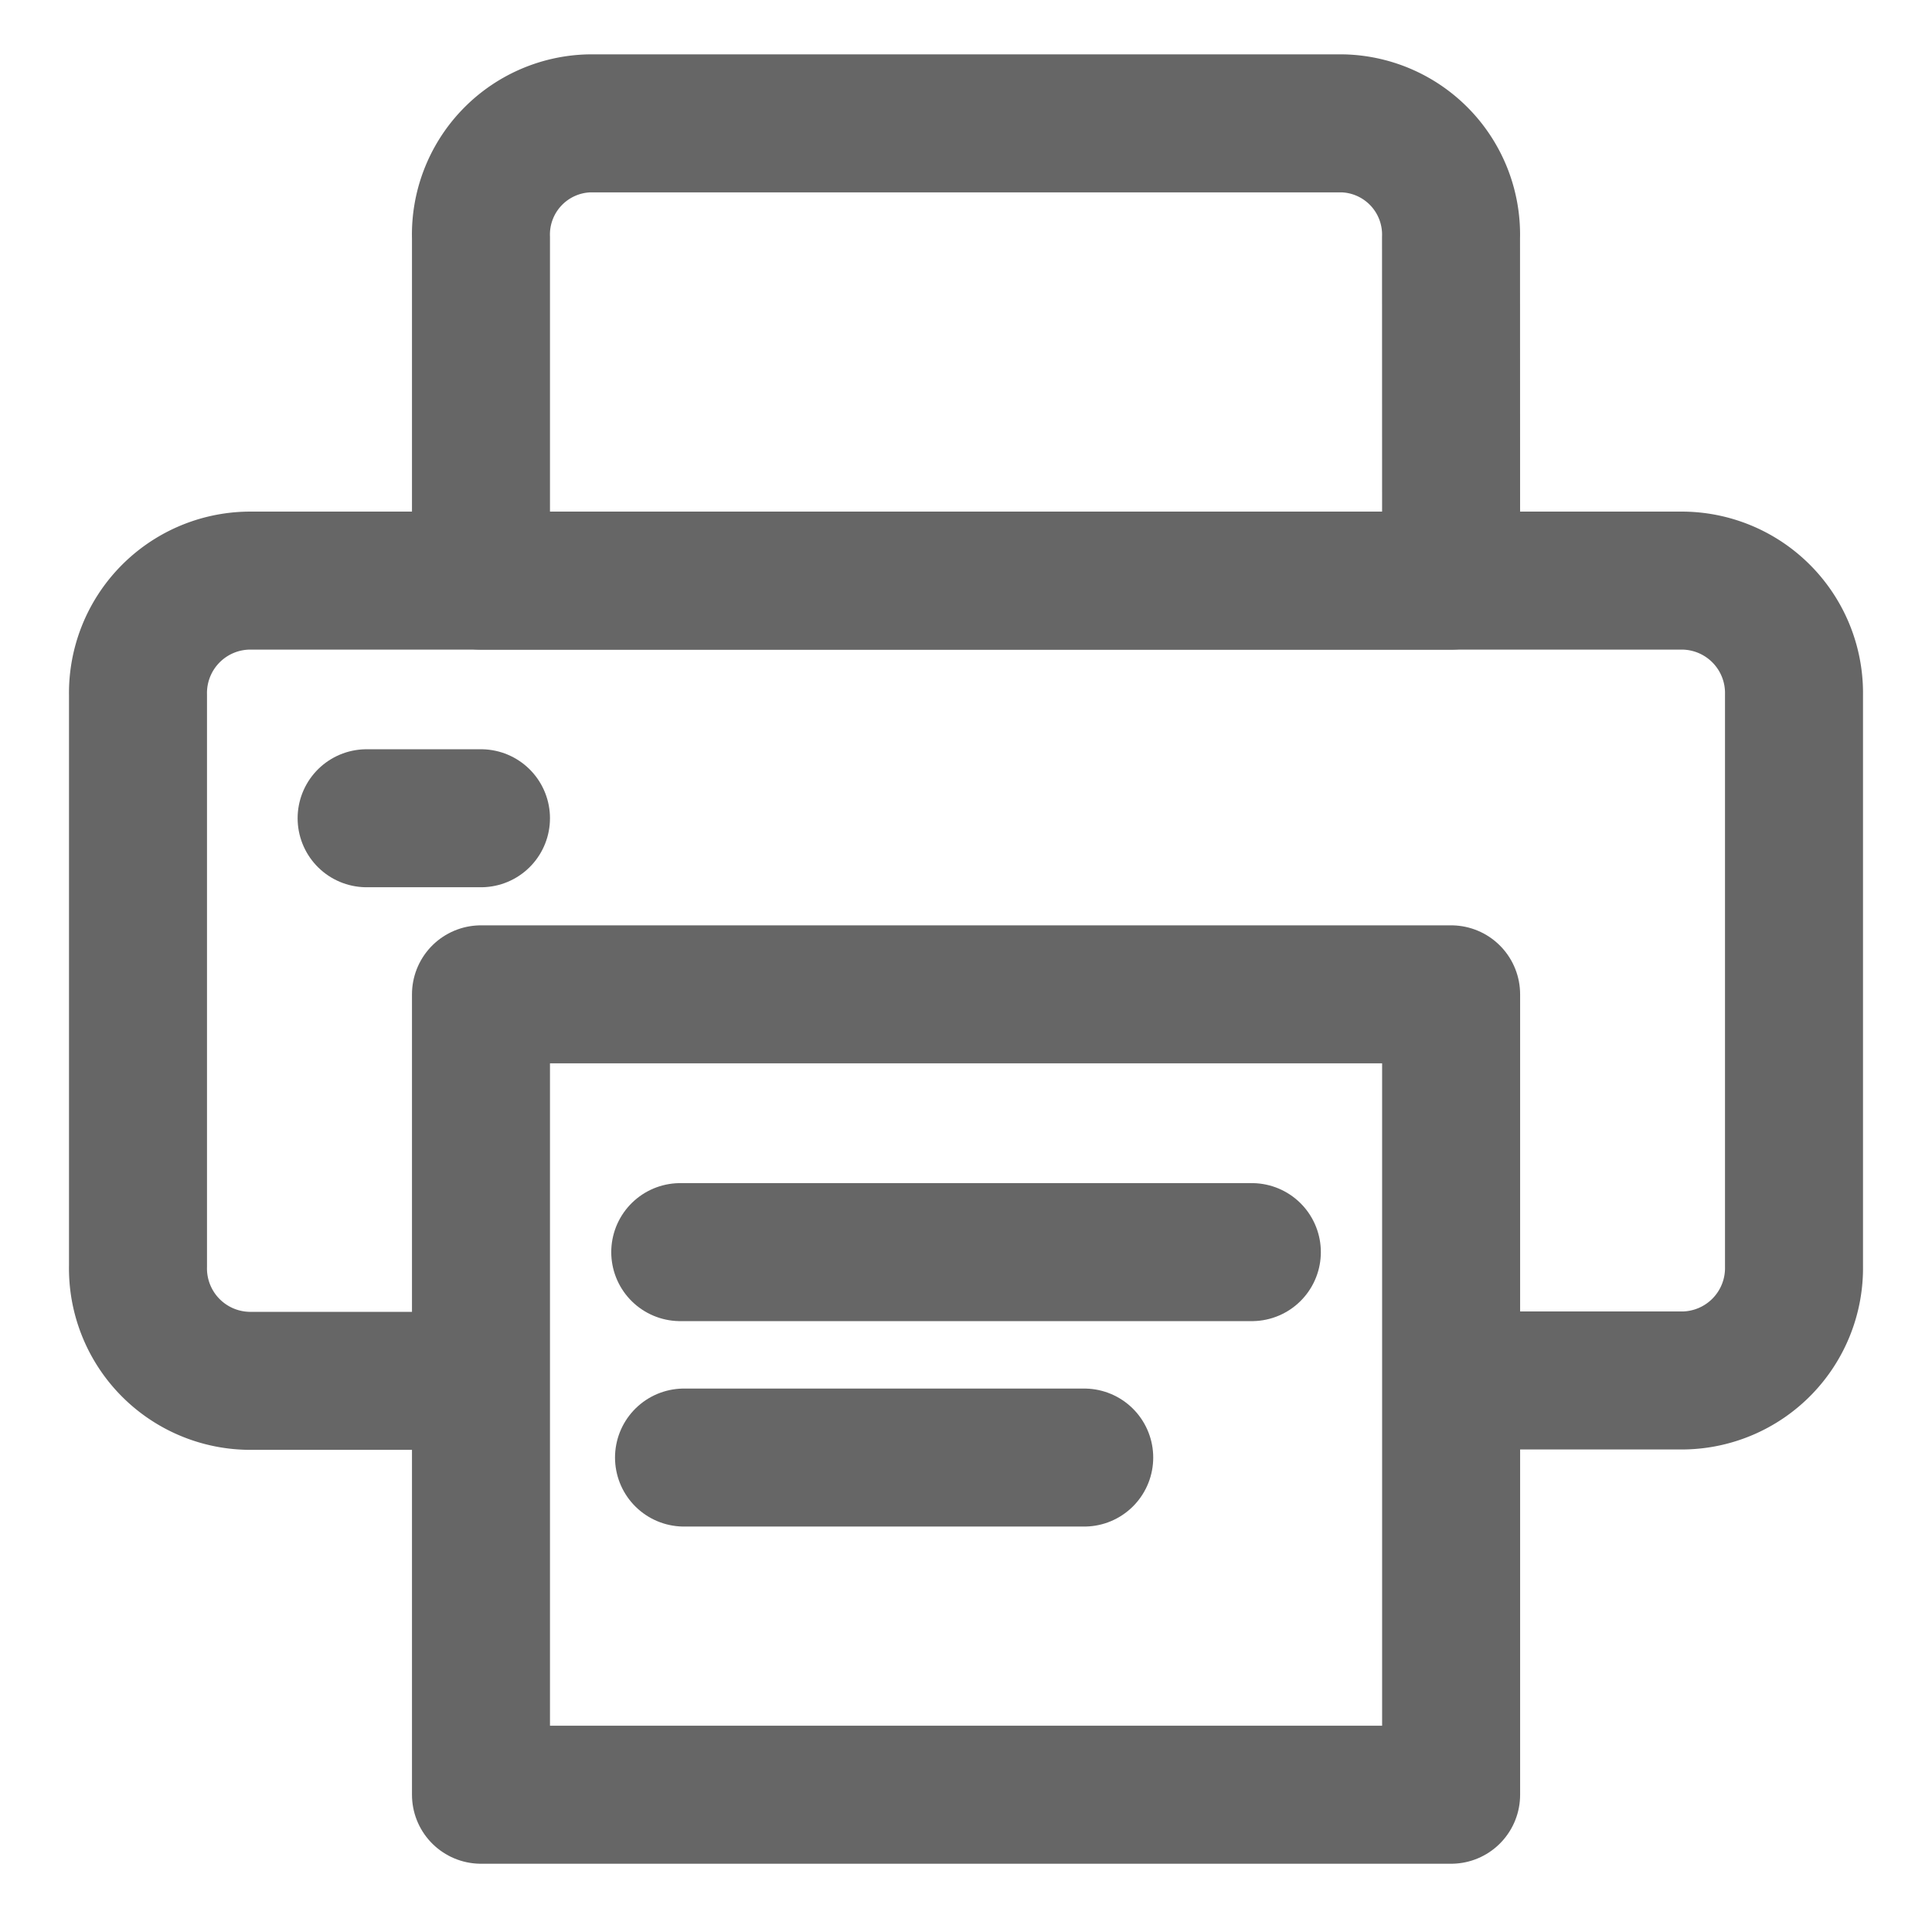 <svg xmlns="http://www.w3.org/2000/svg" xmlns:xlink="http://www.w3.org/1999/xlink" width="21" height="21" viewBox="0 0 21 21">
  <defs>
    <clipPath id="clip-path">
      <rect id="사각형_20748" data-name="사각형 20748" width="21" height="21" fill="#fff" stroke="#707070" stroke-width="1"/>
    </clipPath>
  </defs>
  <g id="마스크_그룹_8" data-name="마스크 그룹 8" clip-path="url(#clip-path)">
    <g id="그룹_33416" data-name="그룹 33416" transform="translate(1.5 1.341)">
      <path id="패스_375" data-name="패스 375" d="M4.35,15.447H1.95A1.222,1.222,0,0,1,.75,14.2V7.992a1.222,1.222,0,0,1,1.2-1.243h15.6a1.222,1.222,0,0,1,1.2,1.243V14.2a1.222,1.222,0,0,1-1.2,1.243h-2.4" transform="translate(-0.75 -1.779)" fill="none" stroke="#666" stroke-linecap="round" stroke-linejoin="round" stroke-width="1.5"/>
      <path id="패스_376" data-name="패스 376" d="M3.75,9.749H4.993" transform="translate(-1.265 -2.196)" fill="none" stroke="#666" stroke-linecap="round" stroke-linejoin="round" stroke-width="1.5"/>
      <path id="패스_377" data-name="패스 377" d="M5.25,12.749H15.795v8.7H5.25Z" transform="translate(-1.522 -3.282)" fill="none" stroke="#666" stroke-linecap="round" stroke-linejoin="round" stroke-width="1.5"/>
      <path id="패스_378" data-name="패스 378" d="M15.795,5.719H5.25V1.992A1.209,1.209,0,0,1,6.422.749h8.2a1.209,1.209,0,0,1,1.172,1.243Z" transform="translate(-1.522 -0.749)" fill="none" stroke="#666" stroke-linecap="round" stroke-linejoin="round" stroke-width="1.5"/>
      <path id="패스_379" data-name="패스 379" d="M8.25,15.749h6.213" transform="translate(-2.356 -3.48)" fill="none" stroke="#666" stroke-linecap="round" stroke-linejoin="round" stroke-width="1.5"/>
      <path id="패스_380" data-name="패스 380" d="M8.25,18.749H12.6" transform="translate(-2.315 -4.247)" fill="none" stroke="#666" stroke-linecap="round" stroke-linejoin="round" stroke-width="1.5"/>
    </g>
  </g>
</svg>

